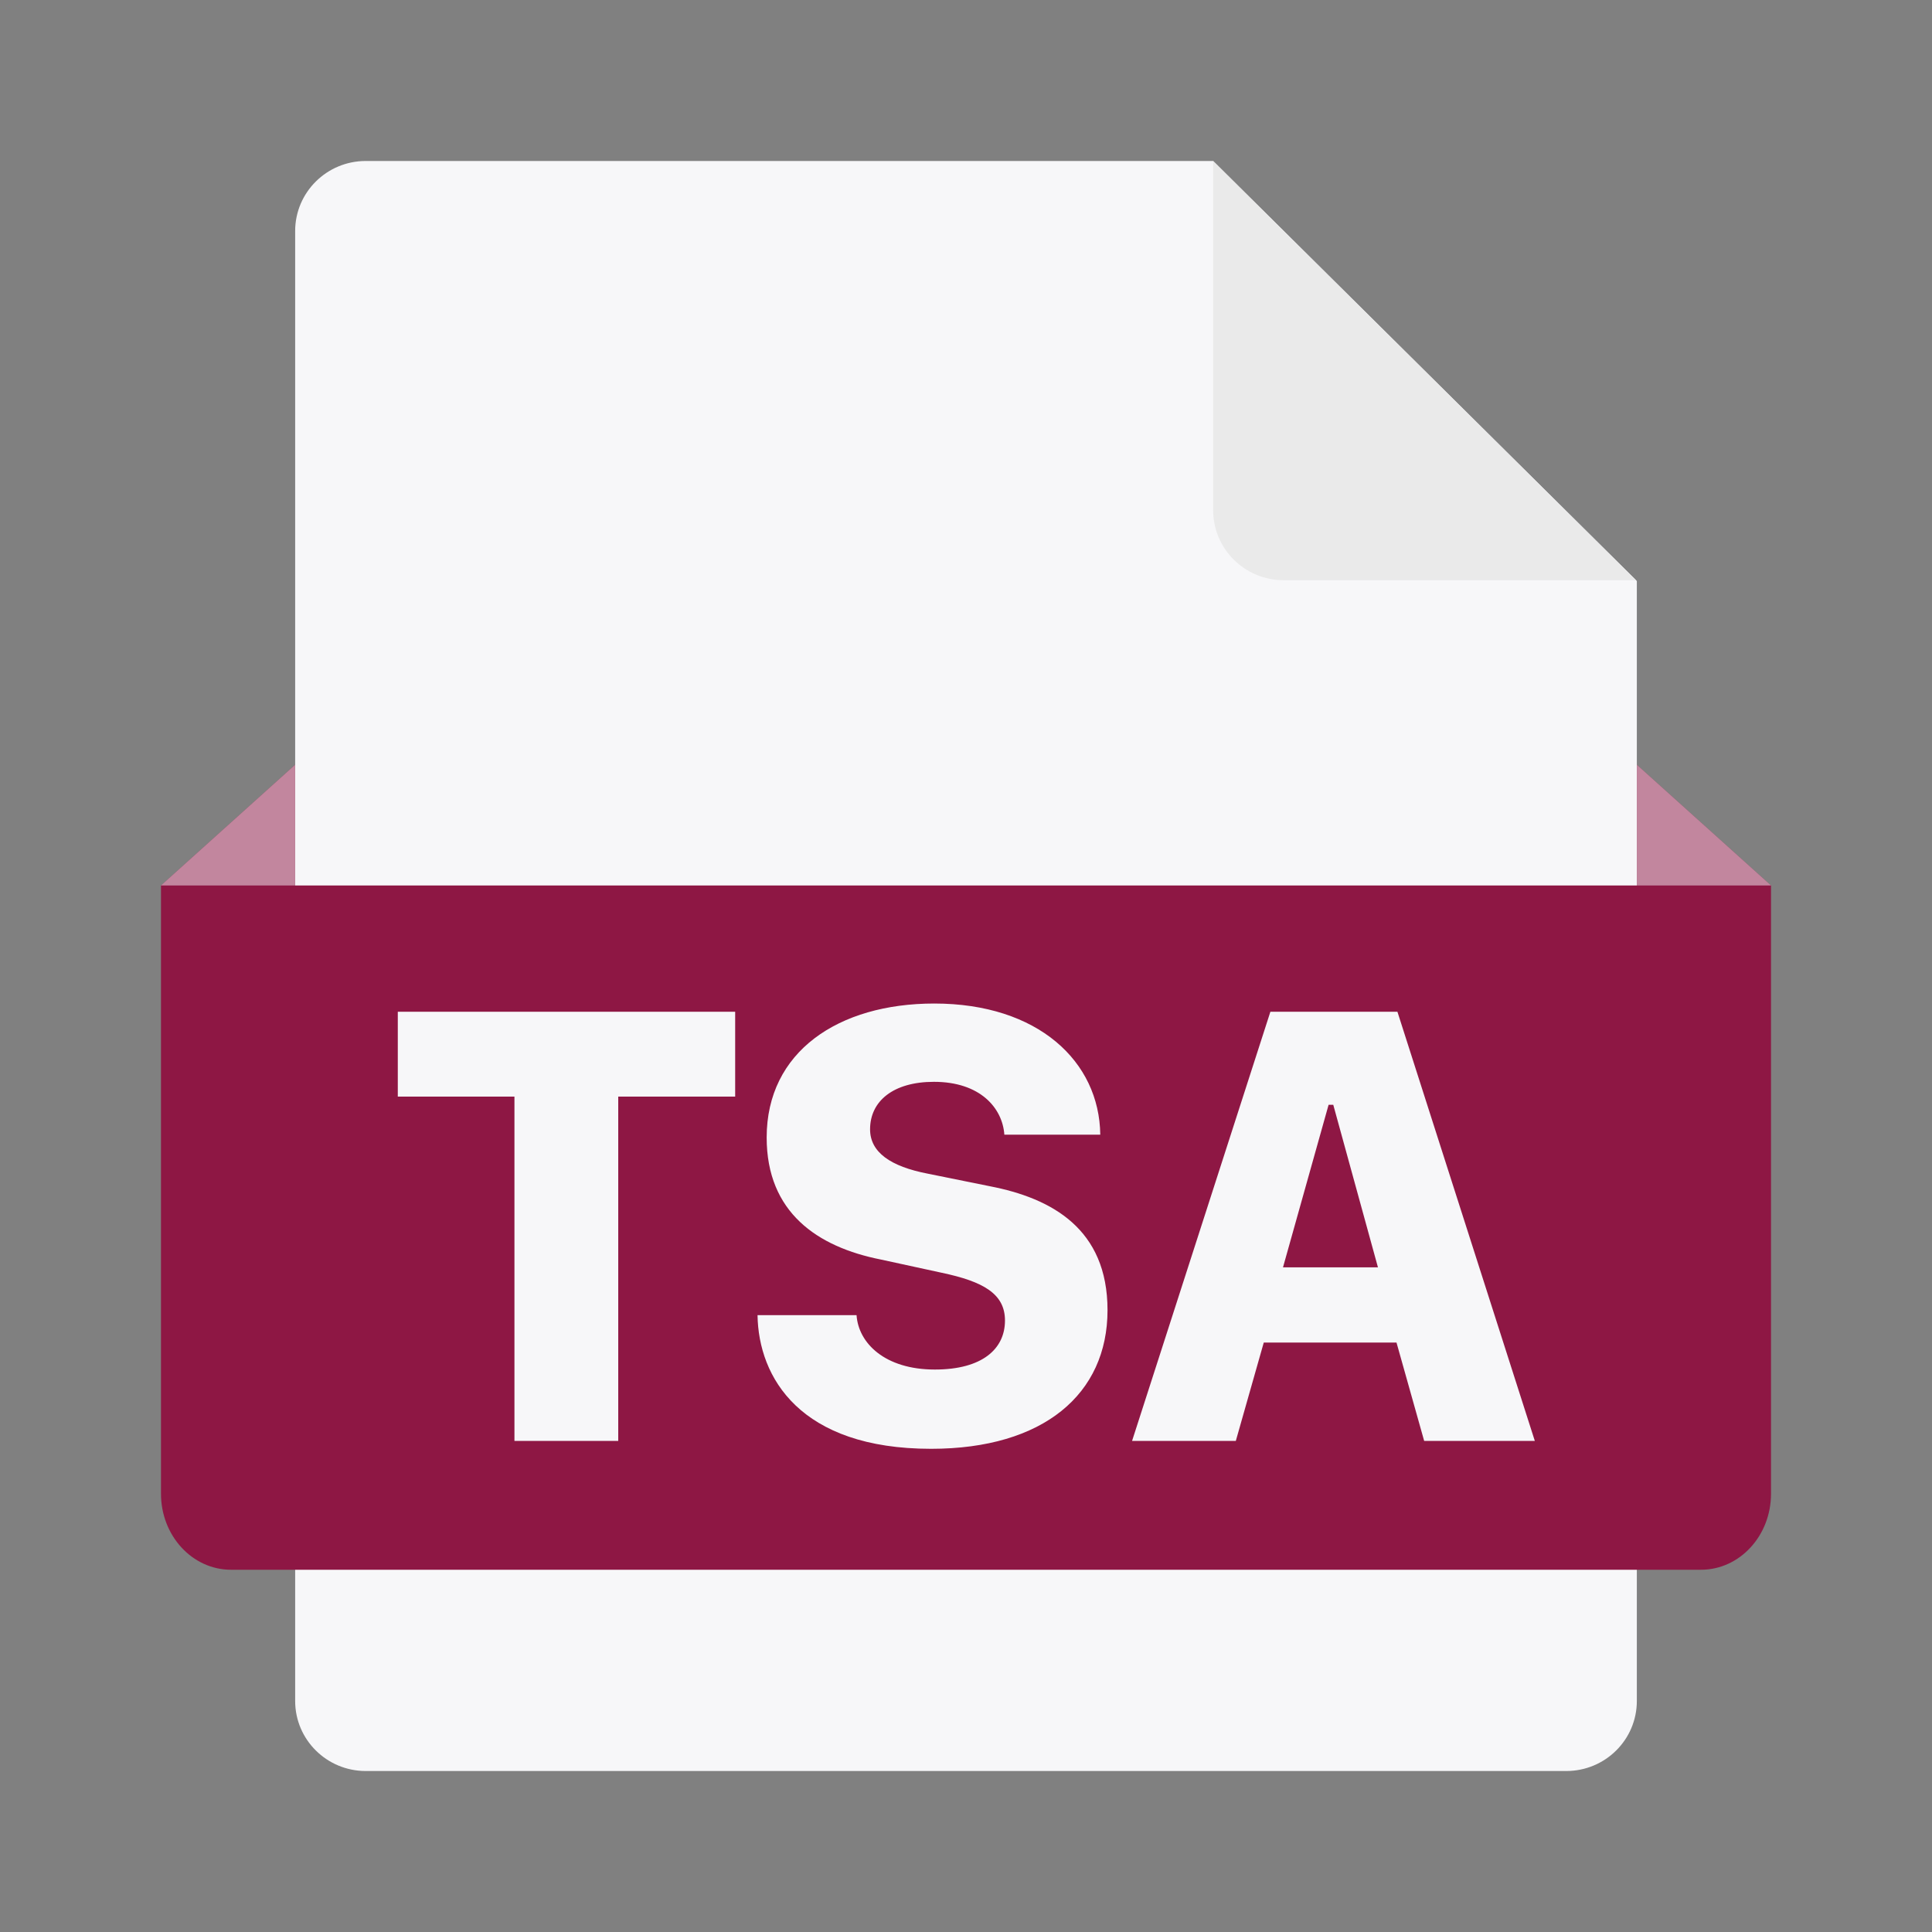 <svg width="40" height="40" viewBox="0 0 40 40" fill="none" xmlns="http://www.w3.org/2000/svg">
<rect x="0" y="0" width="40" height="40" fill="#808080" stroke="none"/>
<g id="TSA">
<path id="Document" fill-rule="evenodd" clip-rule="evenodd" d="M32.427 36.667H7.573C6.765 36.667 6.111 36.018 6.111 35.217V4.783C6.111 3.982 6.765 3.333 7.573 3.333H25.117L33.889 12.029V35.217C33.889 36.018 33.235 36.667 32.427 36.667Z" fill="#F7F7F9"/>
<path id="Intersect" d="M33.873 12.013H26.579C25.771 12.013 25.117 11.364 25.117 10.563V3.333L33.873 12.013Z" fill="#EAEAEA"/>
<path id="Mask" fill-rule="evenodd" clip-rule="evenodd" d="M3.333 18.333L6.111 15.833V18.333H33.889V15.833L36.667 18.333V30.926C36.667 31.796 36.018 32.5 35.217 32.5H4.783C3.982 32.5 3.333 31.796 3.333 30.926V18.333ZM12.8 22.704V29.833H10.651V22.704H8.236V20.947H15.221V22.704H12.8ZM19.277 29.996C16.563 29.996 15.703 28.518 15.684 27.229H17.734C17.773 27.808 18.32 28.355 19.355 28.355C20.339 28.355 20.807 27.926 20.807 27.34C20.807 26.786 20.358 26.532 19.492 26.35L18.236 26.077C16.921 25.816 15.873 25.1 15.873 23.551C15.873 21.773 17.357 20.777 19.343 20.777C21.491 20.777 22.761 21.975 22.78 23.492H20.794C20.755 22.939 20.293 22.398 19.336 22.398C18.496 22.398 18.014 22.796 18.014 23.381C18.014 23.857 18.438 24.15 19.206 24.299L20.495 24.56C21.771 24.807 22.93 25.439 22.93 27.125C22.93 28.863 21.602 29.996 19.277 29.996ZM26.165 27.796L25.586 29.833H23.438L26.302 20.947H28.932L31.777 29.833H29.486L28.913 27.796H26.165ZM28.529 26.239L27.604 22.874H27.507L26.563 26.239H28.529Z" fill="#8E1744"/>
<path id="Shape" opacity="0.5" d="M6.111 18.333H3.333L6.111 15.833V18.333ZM33.889 18.333V15.833L36.667 18.333H33.889Z" fill="#F7F7F9"/>
</g>
</svg>
